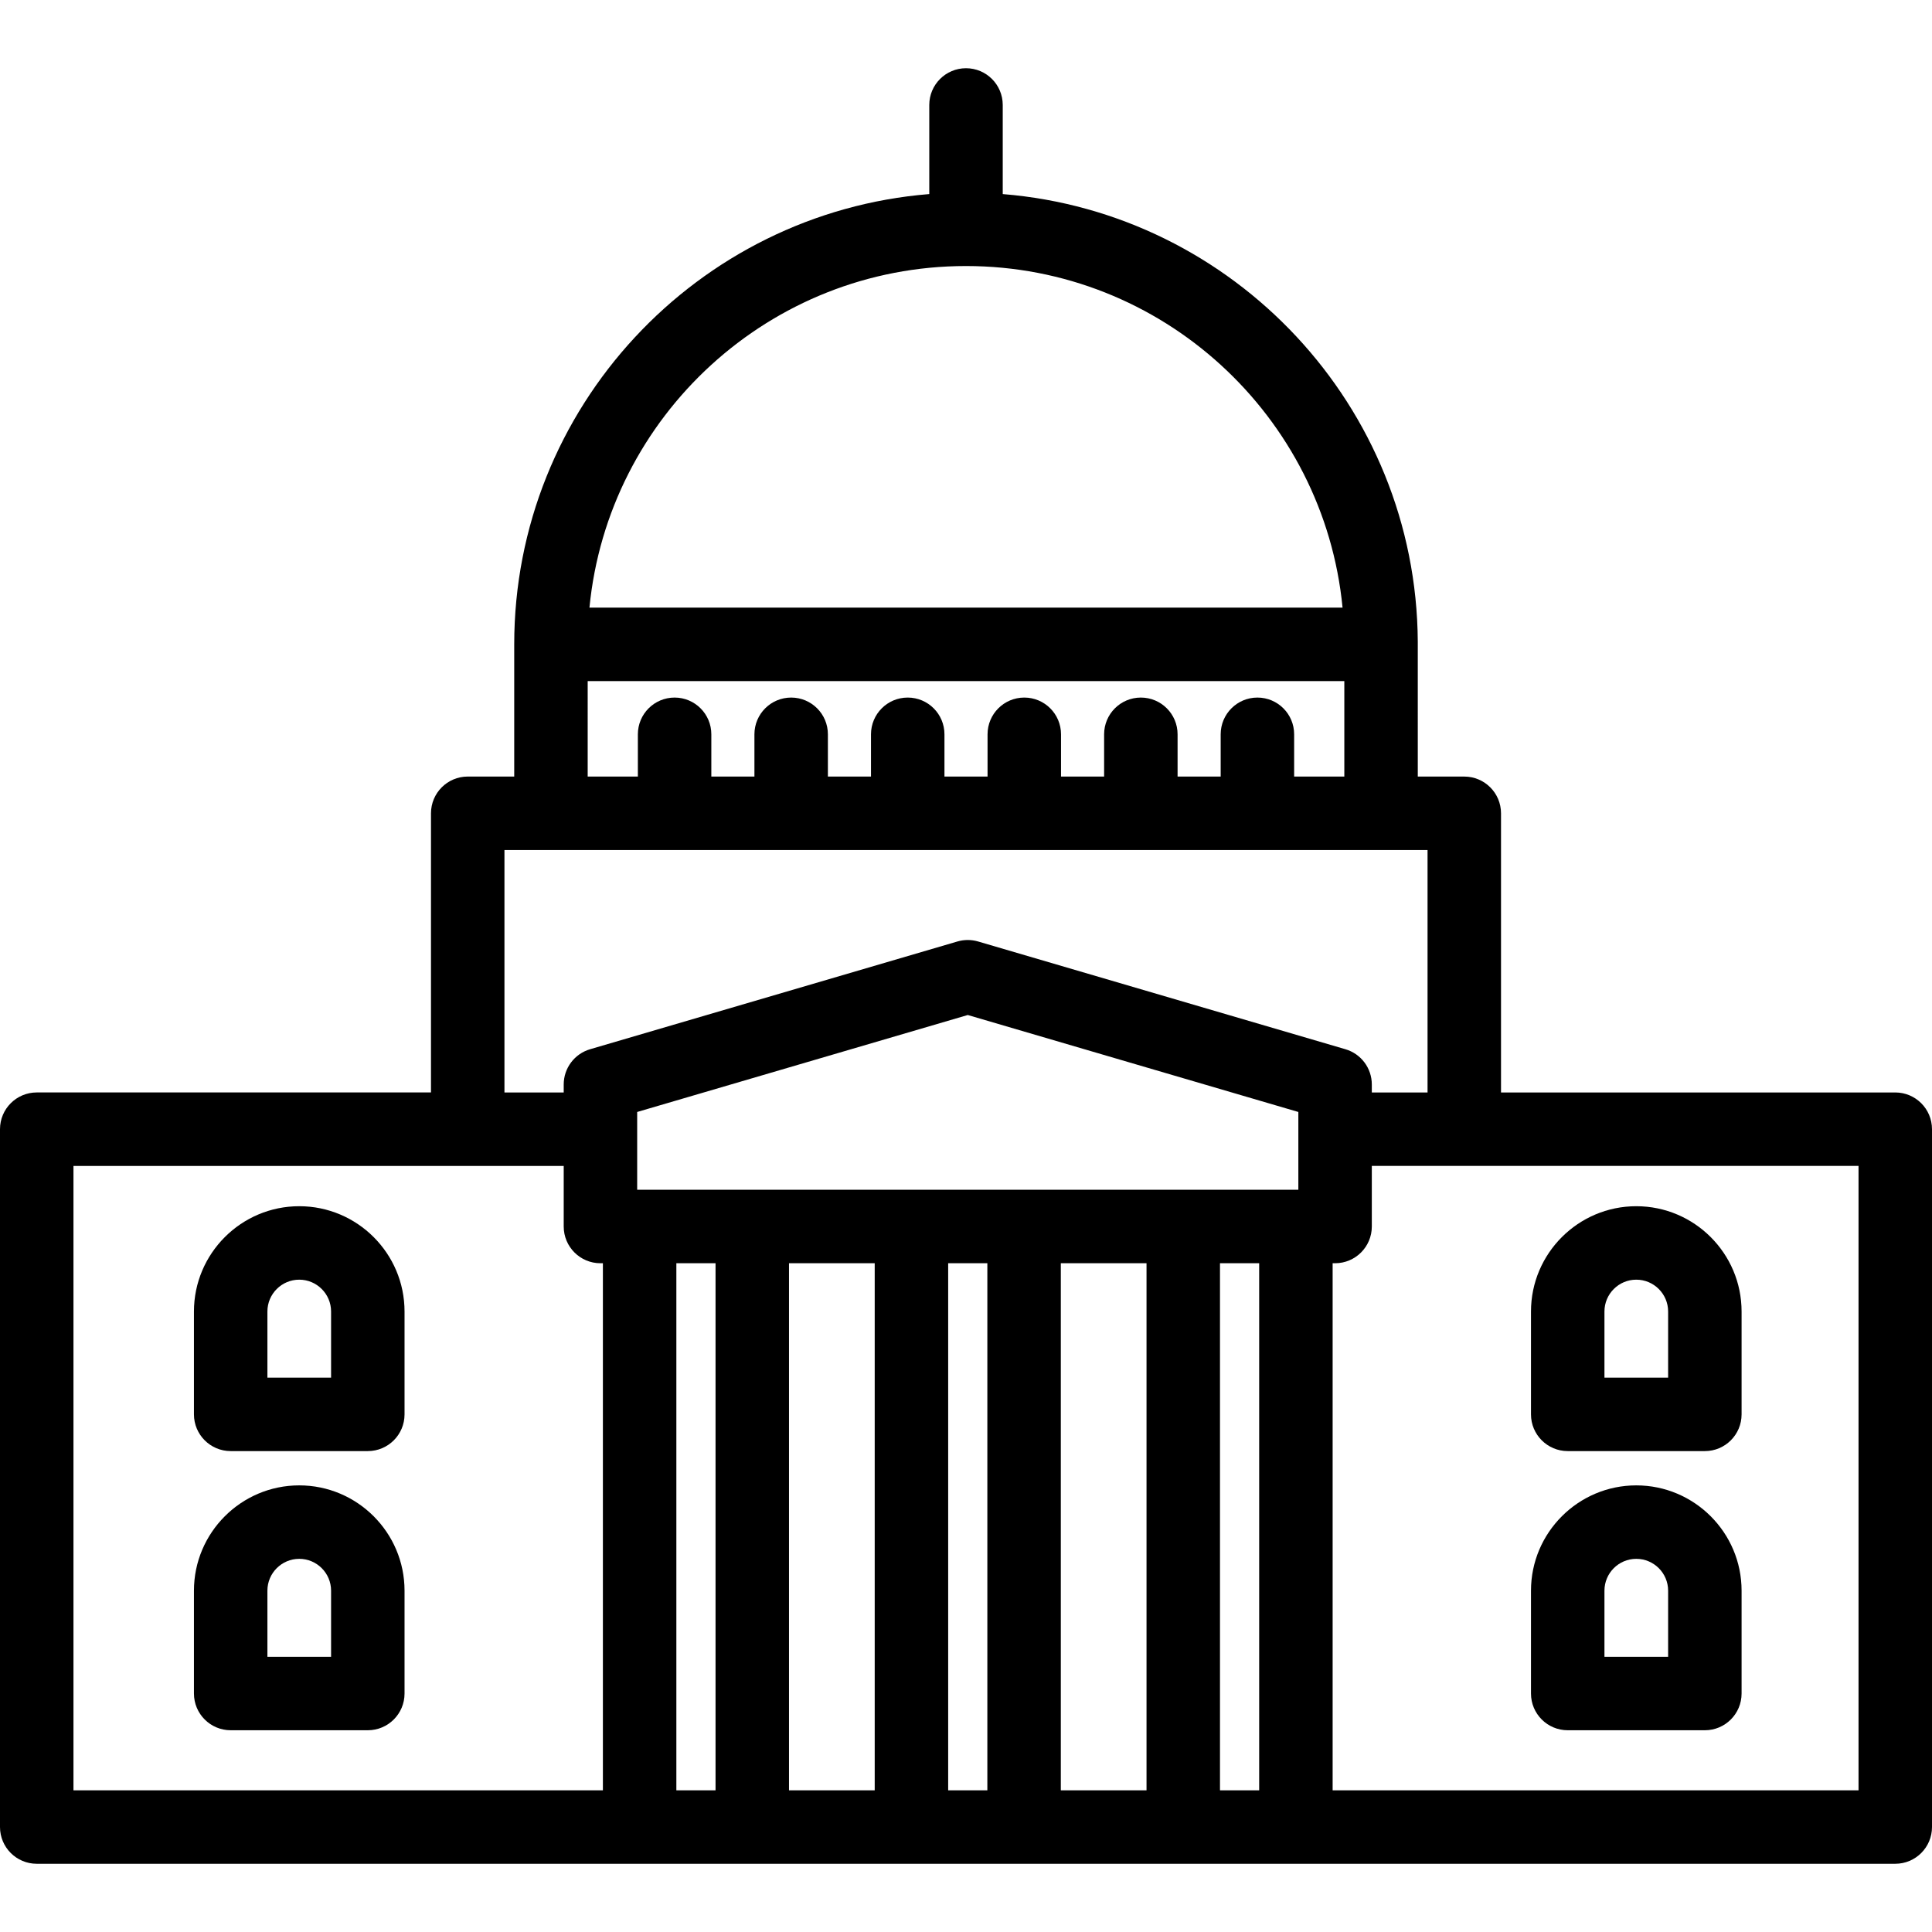<?xml version="1.0" encoding="iso-8859-1"?>
<!-- Generator: Adobe Illustrator 19.0.0, SVG Export Plug-In . SVG Version: 6.00 Build 0)  -->
<svg version="1.1" id="Capa_1" xmlns="http://www.w3.org/2000/svg" xmlns:xlink="http://www.w3.org/1999/xlink" x="0px" y="0px"
	 viewBox="0 0 394.48 394.48" style="enable-background:new 0 0 394.48 394.48;" xml:space="preserve">
<g>
	<g>
		<path d="M386.98,223.061h-80.5v-57c0-4.142-3.358-7.5-7.5-7.5h-9.493c0,0,0.013-27.381-0.002-27.571
			c-0.296-48.079-37.563-87.549-84.744-91.363V21.43c0-4.142-3.358-7.5-7.5-7.5s-7.5,3.358-7.5,7.5v18.195
			c-47.37,3.83-84.746,43.6-84.746,91.939v26.995H95.5c-4.142,0-7.5,3.358-7.5,7.5v57H7.5c-4.142,0-7.5,3.358-7.5,7.5v142.49
			c0,4.142,3.358,7.5,7.5,7.5h379.48c4.142,0,7.5-3.358,7.5-7.5V230.561C394.48,226.419,391.122,223.061,386.98,223.061z
			 M197.241,54.319c40.064,0,73.102,30.658,76.885,69.746h-153.77C124.139,84.977,157.177,54.319,197.241,54.319z M119.995,139.065
			h154.492v19.495h-10.246v-8.63c0-4.142-3.358-7.5-7.5-7.5s-7.5,3.358-7.5,7.5v8.63h-8.8v-8.63c0-4.142-3.358-7.5-7.5-7.5
			s-7.5,3.358-7.5,7.5v8.63h-8.8v-8.63c0-4.142-3.358-7.5-7.5-7.5s-7.5,3.358-7.5,7.5v8.63h-8.8v-8.63c0-4.142-3.358-7.5-7.5-7.5
			s-7.5,3.358-7.5,7.5v8.63h-8.8v-8.63c0-4.142-3.358-7.5-7.5-7.5s-7.5,3.358-7.5,7.5v8.63h-8.8v-8.63c0-4.142-3.358-7.5-7.5-7.5
			s-7.5,3.358-7.5,7.5v8.63h-10.246L119.995,139.065L119.995,139.065z M103,173.561h188.48v49.5H280.1v-1.63
			c0-3.329-2.194-6.26-5.389-7.197l-75-22c-1.378-0.404-2.844-0.404-4.222,0l-75,22c-3.195,0.937-5.389,3.868-5.389,7.197v1.63H103
			V173.561z M234.1,257.93v107.62h-17.5V257.93H234.1z M130.1,242.93v-15.884l67.5-19.8l67.5,19.8v15.884H130.1z M178.6,257.93
			v107.62h-17.5V257.93H178.6z M15,238.061h100.1v12.37c0,4.142,3.358,7.5,7.5,7.5h0.5v107.62H15V238.061z M138.1,365.55V257.93h8
			v107.62H138.1z M193.6,365.55V257.93h8v107.62H193.6z M249.1,365.55V257.93h8v107.62H249.1z M379.48,365.55H272.1V257.93h0.5
			c4.142,0,7.5-3.358,7.5-7.5v-12.37h99.38V365.55z"/>
		<path d="M61.1,246.287c-11.855,0-21.5,9.645-21.5,21.5v21c0,4.142,3.358,7.5,7.5,7.5h28c4.142,0,7.5-3.358,7.5-7.5v-21
			C82.6,255.932,72.955,246.287,61.1,246.287z M67.6,281.287h-13v-13.5c0-3.584,2.916-6.5,6.5-6.5s6.5,2.916,6.5,6.5V281.287z"/>
		<path d="M61.1,303.287c-11.855,0-21.5,9.645-21.5,21.5v21c0,4.142,3.358,7.5,7.5,7.5h28c4.142,0,7.5-3.358,7.5-7.5v-21
			C82.6,312.932,72.955,303.287,61.1,303.287z M67.6,338.287h-13v-13.5c0-3.584,2.916-6.5,6.5-6.5s6.5,2.916,6.5,6.5V338.287z"/>
		<path d="M320.1,296.287h28c4.142,0,7.5-3.358,7.5-7.5v-21c0-11.855-9.645-21.5-21.5-21.5s-21.5,9.645-21.5,21.5v21
			C312.6,292.93,315.958,296.287,320.1,296.287z M327.6,267.787c0-3.584,2.916-6.5,6.5-6.5s6.5,2.916,6.5,6.5v13.5h-13V267.787z"/>
		<path d="M320.1,353.287h28c4.142,0,7.5-3.358,7.5-7.5v-21c0-11.855-9.645-21.5-21.5-21.5s-21.5,9.645-21.5,21.5v21
			C312.6,349.93,315.958,353.287,320.1,353.287z M327.6,324.787c0-3.584,2.916-6.5,6.5-6.5s6.5,2.916,6.5,6.5v13.5h-13V324.787z"/>
	</g>
</g>
<g>
</g>
<g>
</g>
<g>
</g>
<g>
</g>
<g>
</g>
<g>
</g>
<g>
</g>
<g>
</g>
<g>
</g>
<g>
</g>
<g>
</g>
<g>
</g>
<g>
</g>
<g>
</g>
<g>
</g>
</svg>
